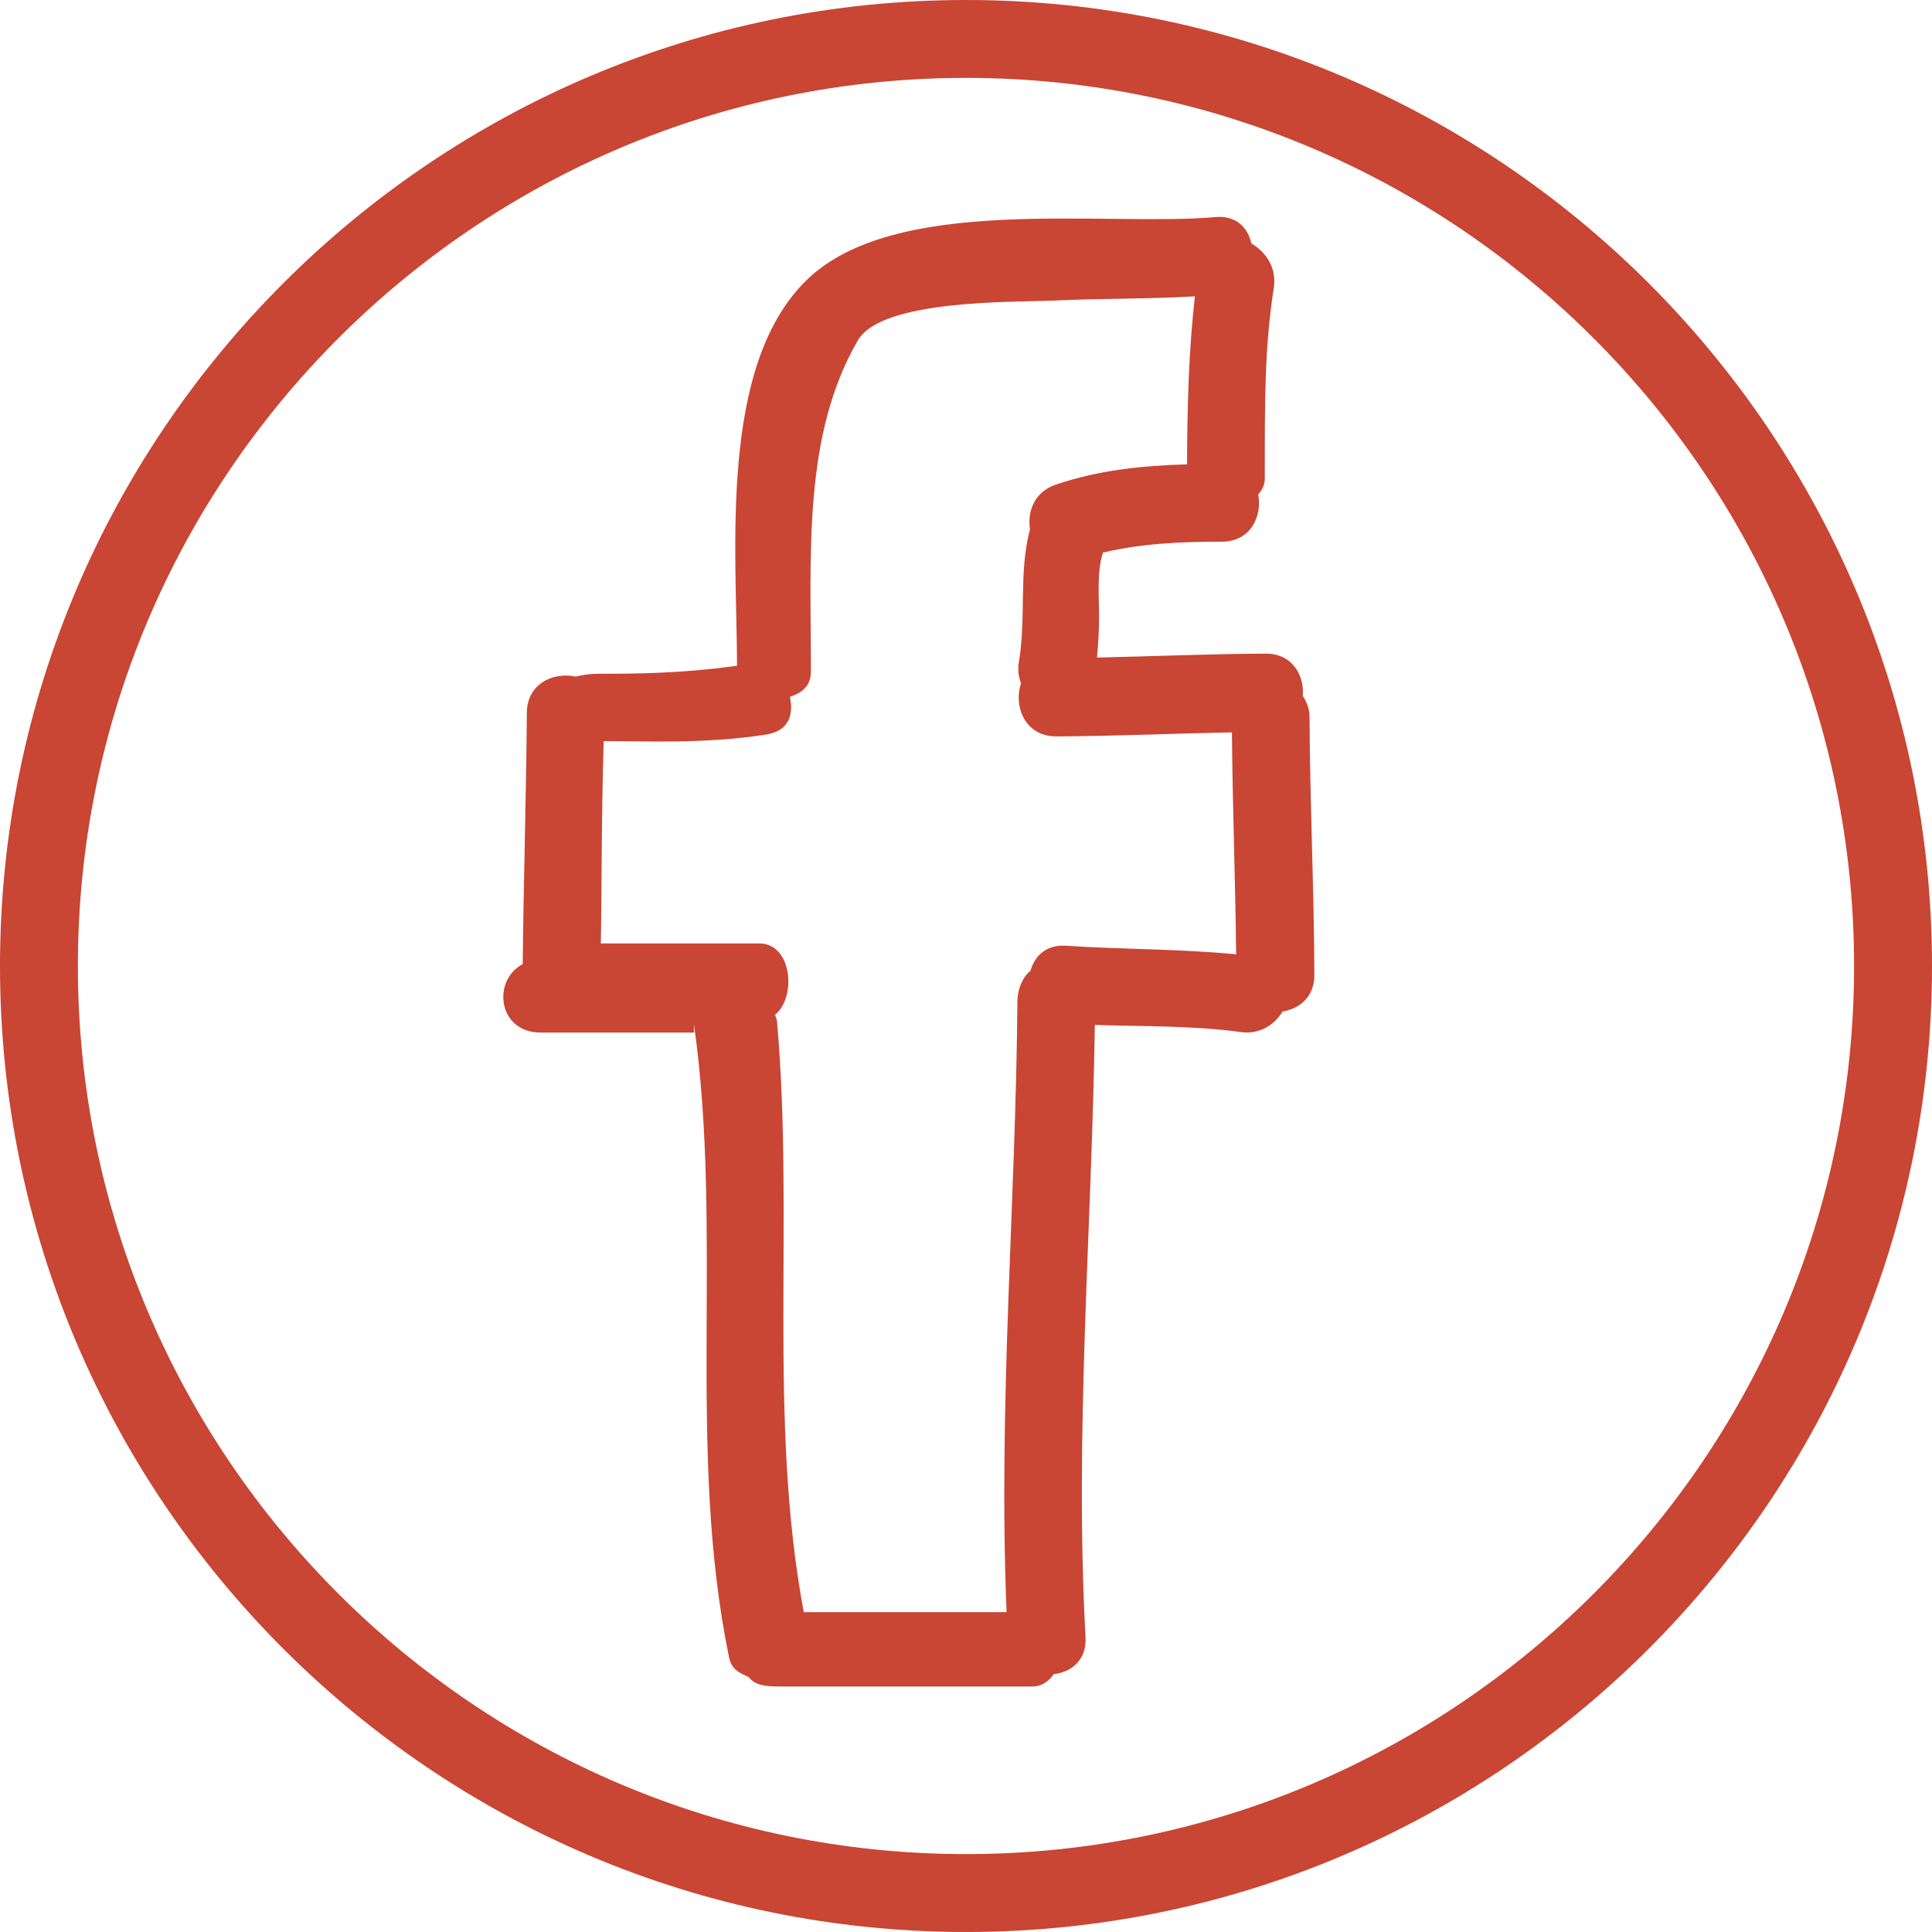 <?xml version="1.0" encoding="utf-8"?>
<!-- Generator: Adobe Illustrator 16.0.0, SVG Export Plug-In . SVG Version: 6.00 Build 0)  -->
<!DOCTYPE svg PUBLIC "-//W3C//DTD SVG 1.1//EN" "http://www.w3.org/Graphics/SVG/1.1/DTD/svg11.dtd">
<svg version="1.1" id="Layer_1" xmlns="http://www.w3.org/2000/svg" xmlns:xlink="http://www.w3.org/1999/xlink" x="0px" y="0px"
	 width="130px" height="129.999px" viewBox="0 0 130 129.999" preserveAspectRatio="xMidyMid meet" enable-background="new 0 0 130 129.999" xml:space="preserve">
<g>
	<path fill="#C94534" d="M88.115,48.241c-0.002-0.581-0.195-1.025-0.453-1.405c0.116-1.39-0.699-2.863-2.494-2.854
		c-3.786,0.019-7.569,0.181-11.354,0.264c0.088-0.931,0.144-1.863,0.141-2.812c-0.002-1.34-0.161-2.925,0.259-4.251
		c2.626-0.623,5.256-0.733,8.006-0.736c1.929-0.001,2.72-1.706,2.442-3.173c0.254-0.294,0.443-0.637,0.443-1.085
		c0.003-5.241-0.03-8.669,0.606-12.823c0.207-1.363-0.539-2.417-1.512-2.988c-0.226-1.044-1.003-1.897-2.412-1.772
		c-7.465,0.665-21.678-1.596-27.597,4.324c-5.814,5.812-4.627,17.979-4.594,25.864c-3.759,0.529-6.77,0.542-9.39,0.543
		c-0.558,0-1.029,0.085-1.466,0.192c-1.485-0.33-3.271,0.456-3.289,2.429c-0.046,5.754-0.218,11.159-0.279,16.914
		c-2.075,1.096-1.682,4.608,1.215,4.608h10.307c0,0,0-0.58,0-0.57c2,14.176-0.519,28.581,2.36,42.603
		c0.176,0.859,0.738,1.062,1.326,1.333c0.419,0.563,1.155,0.635,2.071,0.635h16.99c0.647,0,1.131-0.348,1.459-0.829
		c1.177-0.134,2.229-0.944,2.144-2.485c-0.751-13.748,0.426-27.459,0.625-41.201c3.275,0.11,6.567,0.031,9.817,0.48
		c1.284,0.173,2.272-0.488,2.817-1.385c1.132-0.182,2.143-0.975,2.138-2.457C88.42,59.814,88.141,54.03,88.115,48.241z
		 M71.736,63.637c-1.344-0.089-2.124,0.696-2.395,1.678c-0.518,0.422-0.873,1.206-0.881,2.071
		c-0.112,13.664-1.3,27.094-0.729,41.094H54.083c-2.426-13-0.63-26.506-1.802-39.777c-0.015-0.166-0.092-0.265-0.13-0.418
		c1.471-1.201,1.139-4.805-1.052-4.805H40.427c0.064-3,0.039-8.836,0.195-13.611c2.774-0.011,6.692,0.21,10.897-0.437
		c1.584-0.242,1.883-1.332,1.632-2.541c0.839-0.273,1.413-0.763,1.413-1.686c0.005-7.862-0.568-15.893,3.161-22.304
		c1.62-2.787,10.589-2.554,13.208-2.678c3.157-0.151,6.31-0.094,9.469-0.284c-0.409,3.615-0.515,7.28-0.529,11.305
		c-2.998,0.086-5.951,0.384-8.833,1.366c-1.45,0.495-1.919,1.811-1.735,3c-0.778,2.956-0.234,5.917-0.753,8.986
		c-0.086,0.521,0,0.973,0.152,1.389c-0.525,1.538,0.269,3.577,2.377,3.566c3.938-0.018,7.872-0.196,11.812-0.274
		c0.043,4.979,0.232,9.957,0.283,14.937C79.368,63.842,75.56,63.89,71.736,63.637z"/>
</g>
<g>
	<path fill="#C94534" d="M65,129.999c-35.841,0-65-29.159-65-65C0,29.158,29.16,0,65,0c35.84,0,65,29.158,65,65
		C130,100.84,100.841,129.999,65,129.999z M65,5.241C32.048,5.241,5.241,32.048,5.241,65c0,32.952,26.807,59.758,59.759,59.758
		c32.95,0,59.757-26.807,59.757-59.758C124.758,32.048,97.95,5.241,65,5.241z"/>
</g>
</svg>
